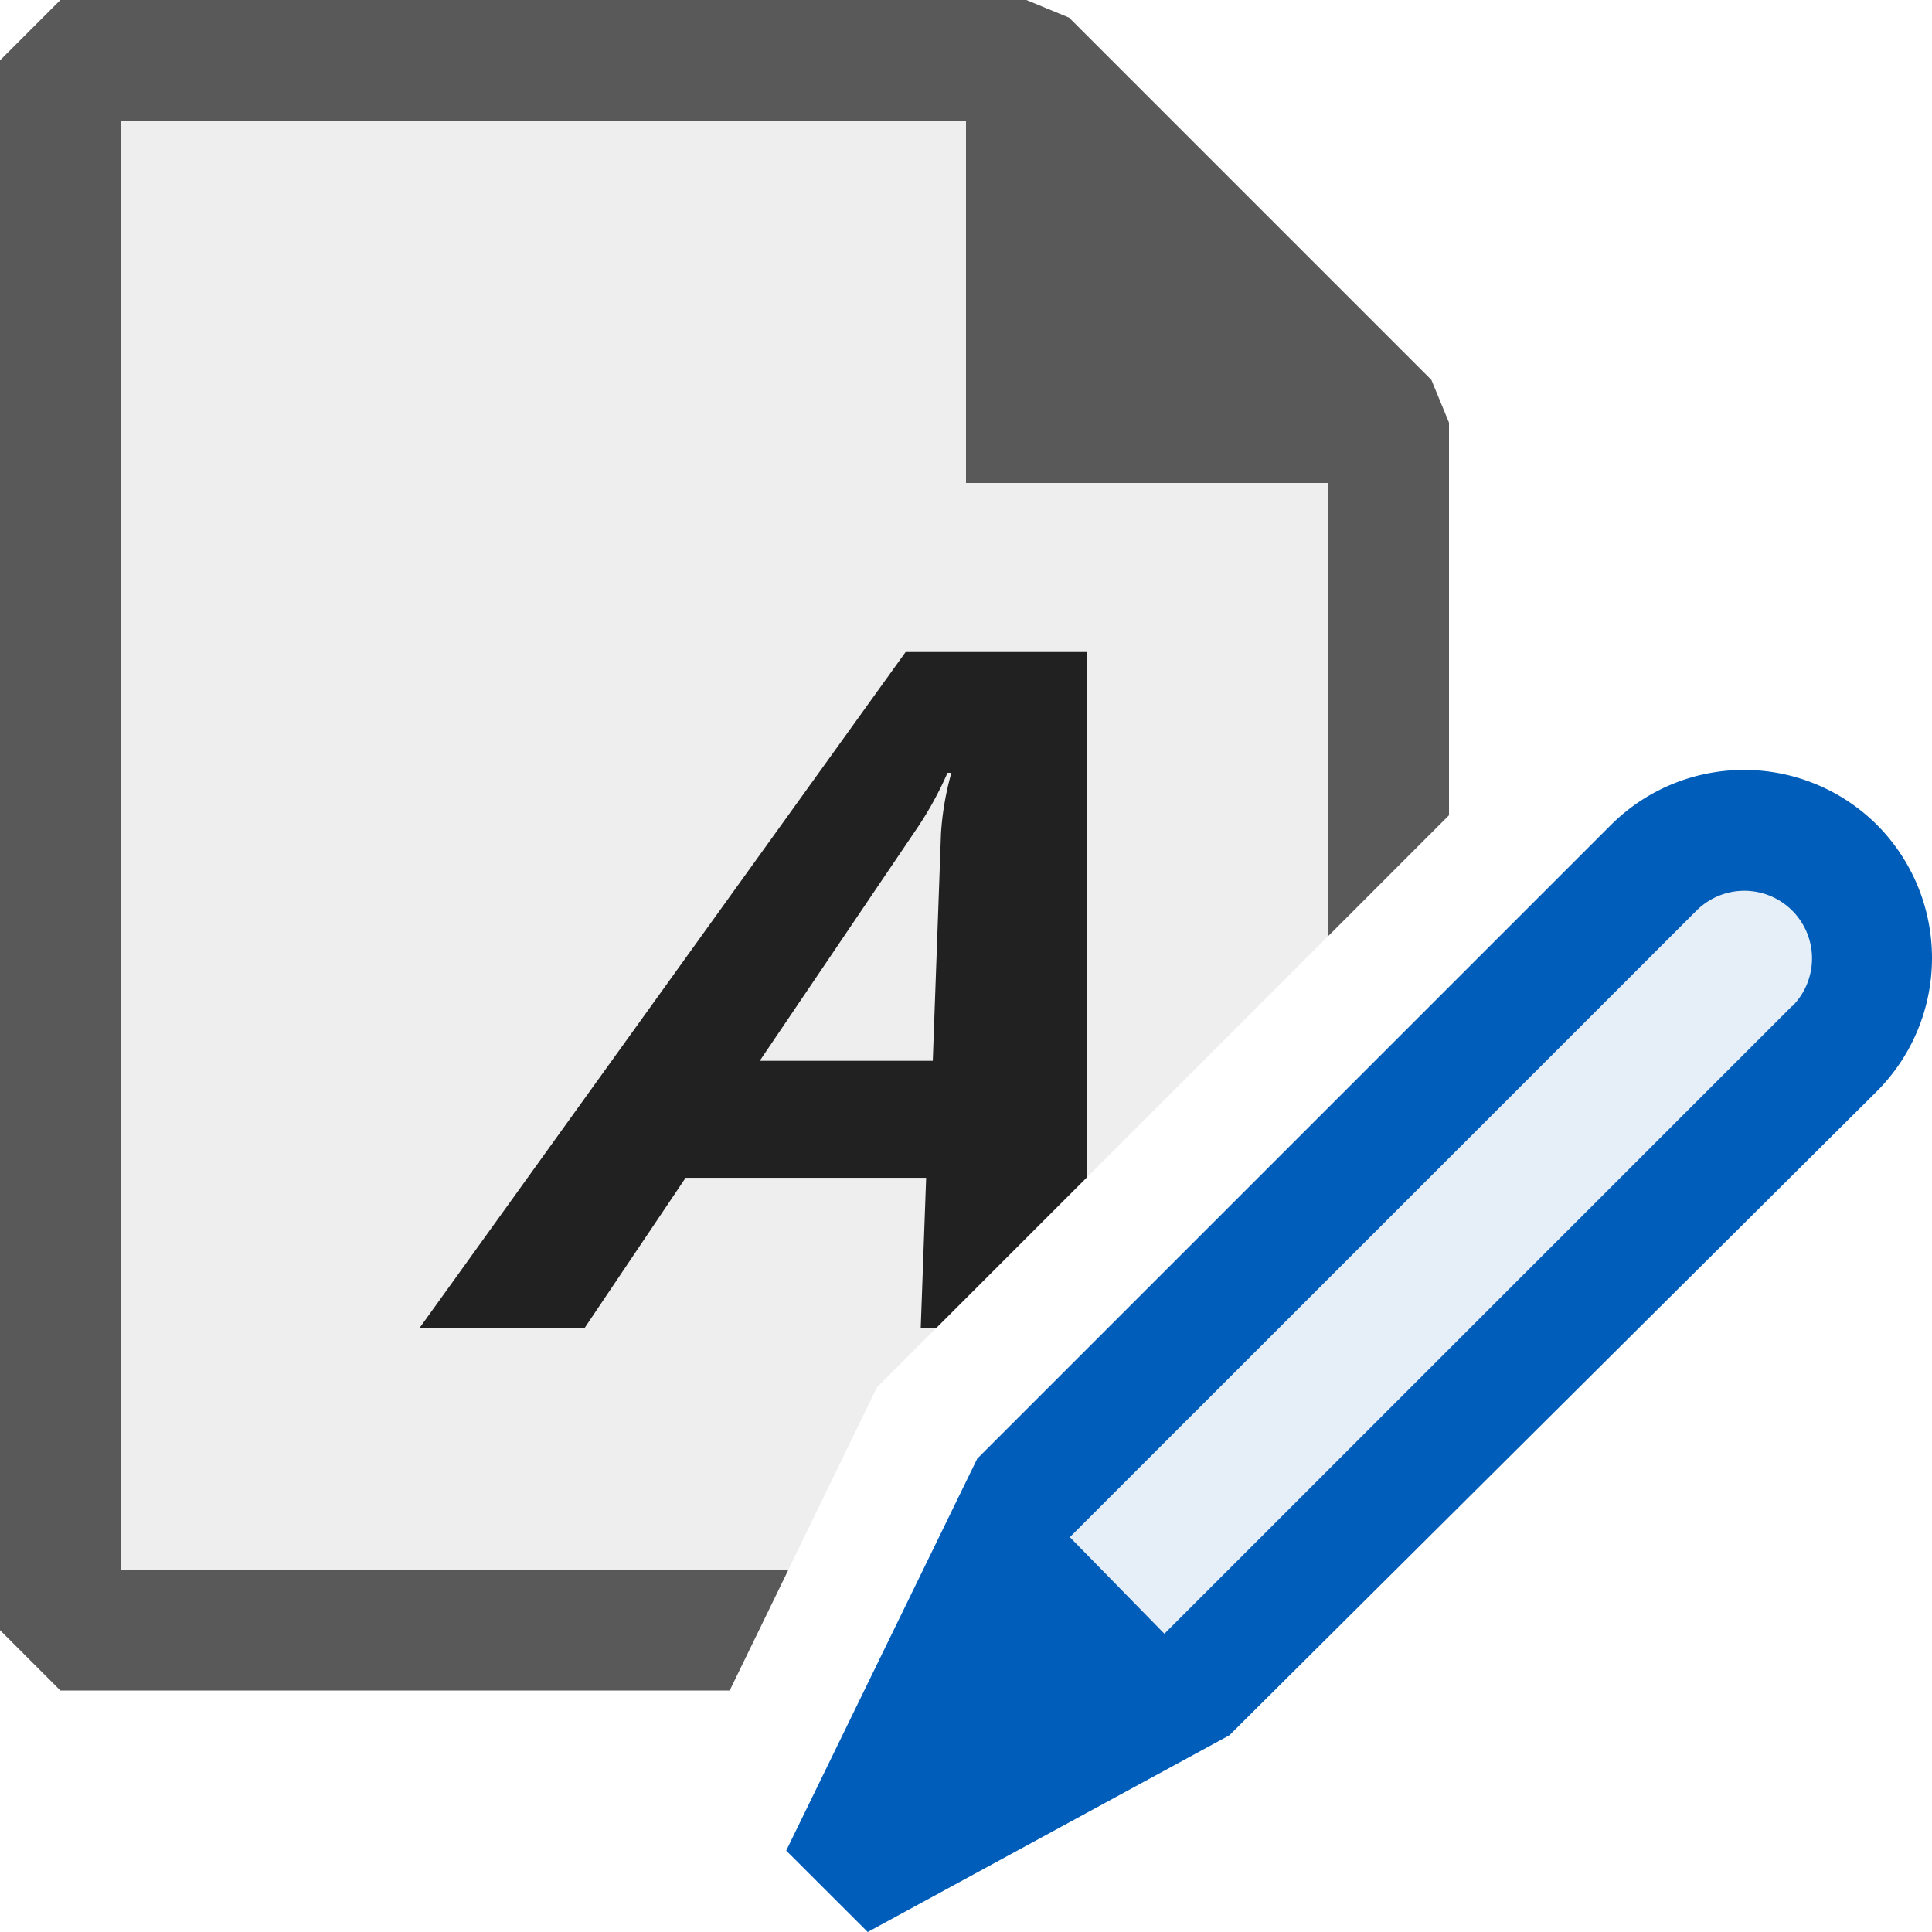 <svg xmlns="http://www.w3.org/2000/svg" viewBox="0 0 16 16">
  <defs>
    <style>.canvas{fill: none; opacity: 0;}.light-blue-10{fill: #005dba; opacity: 0.1;}.light-defaultgrey{fill: #212121; opacity: 1;}.light-defaultgrey-10{fill: #212121; opacity: 0.1;}.light-blue{fill: #005dba; opacity: 1;}.cls-1{fill:none;}.cls-2{opacity:0.75;}</style>
  </defs>
  <title>IconLightCustomCSS</title>
  <g id="canvas">
    <path class="canvas" d="M0,0H16V16H0Z" />
  </g>
  <g id="level-1">
    <path class="cls-1" d="M16,16H0V0H16Z" />
    <path class="cls-1" d="M16,16H0V0H16Z" />
    <path class="light-blue-10" d="M15.192,8.681,9.635,14.238,8.153,12.72l5.539-5.539a1.059,1.059,0,0,1,1.5,0A1.062,1.062,0,0,1,15.192,8.681Z" />
    <g class="cls-2">
      <path class="light-defaultgrey" d="M6.043,14H.5L0,13.5V.5L.5,0h8l.354.146,3,3L12,3.5V6.752l-1,1V4H8V1H1V13H6.529Z" />
      <path class="light-defaultgrey-10" d="M6.286,13.5H.5V.5h8l3,3V7.252L7.262,11.49Z" />
    </g>
    <path class="light-defaultgrey" d="M7.67,9.754,7.625,11h.127L9,9.752V5.4H7.5L3.473,11H4.84l.838-1.246ZM7.576,6.887A2.9,2.9,0,0,0,7.847,6.4h.032a2.412,2.412,0,0,0-.086.5L7.725,8.785H6.292Z" />
    <path class="light-blue" d="M15.543,6.83a1.56,1.56,0,0,0-2.2,0l-5.25,5.25L6.511,15.326,7.186,16l2.995-1.629,5.365-5.336A1.562,1.562,0,0,0,15.543,6.83Zm-.7,1.5-5.2,5.2-.783-.8,5.19-5.189a.56.56,0,0,1,.792.793Z" />
  </g>
</svg>
